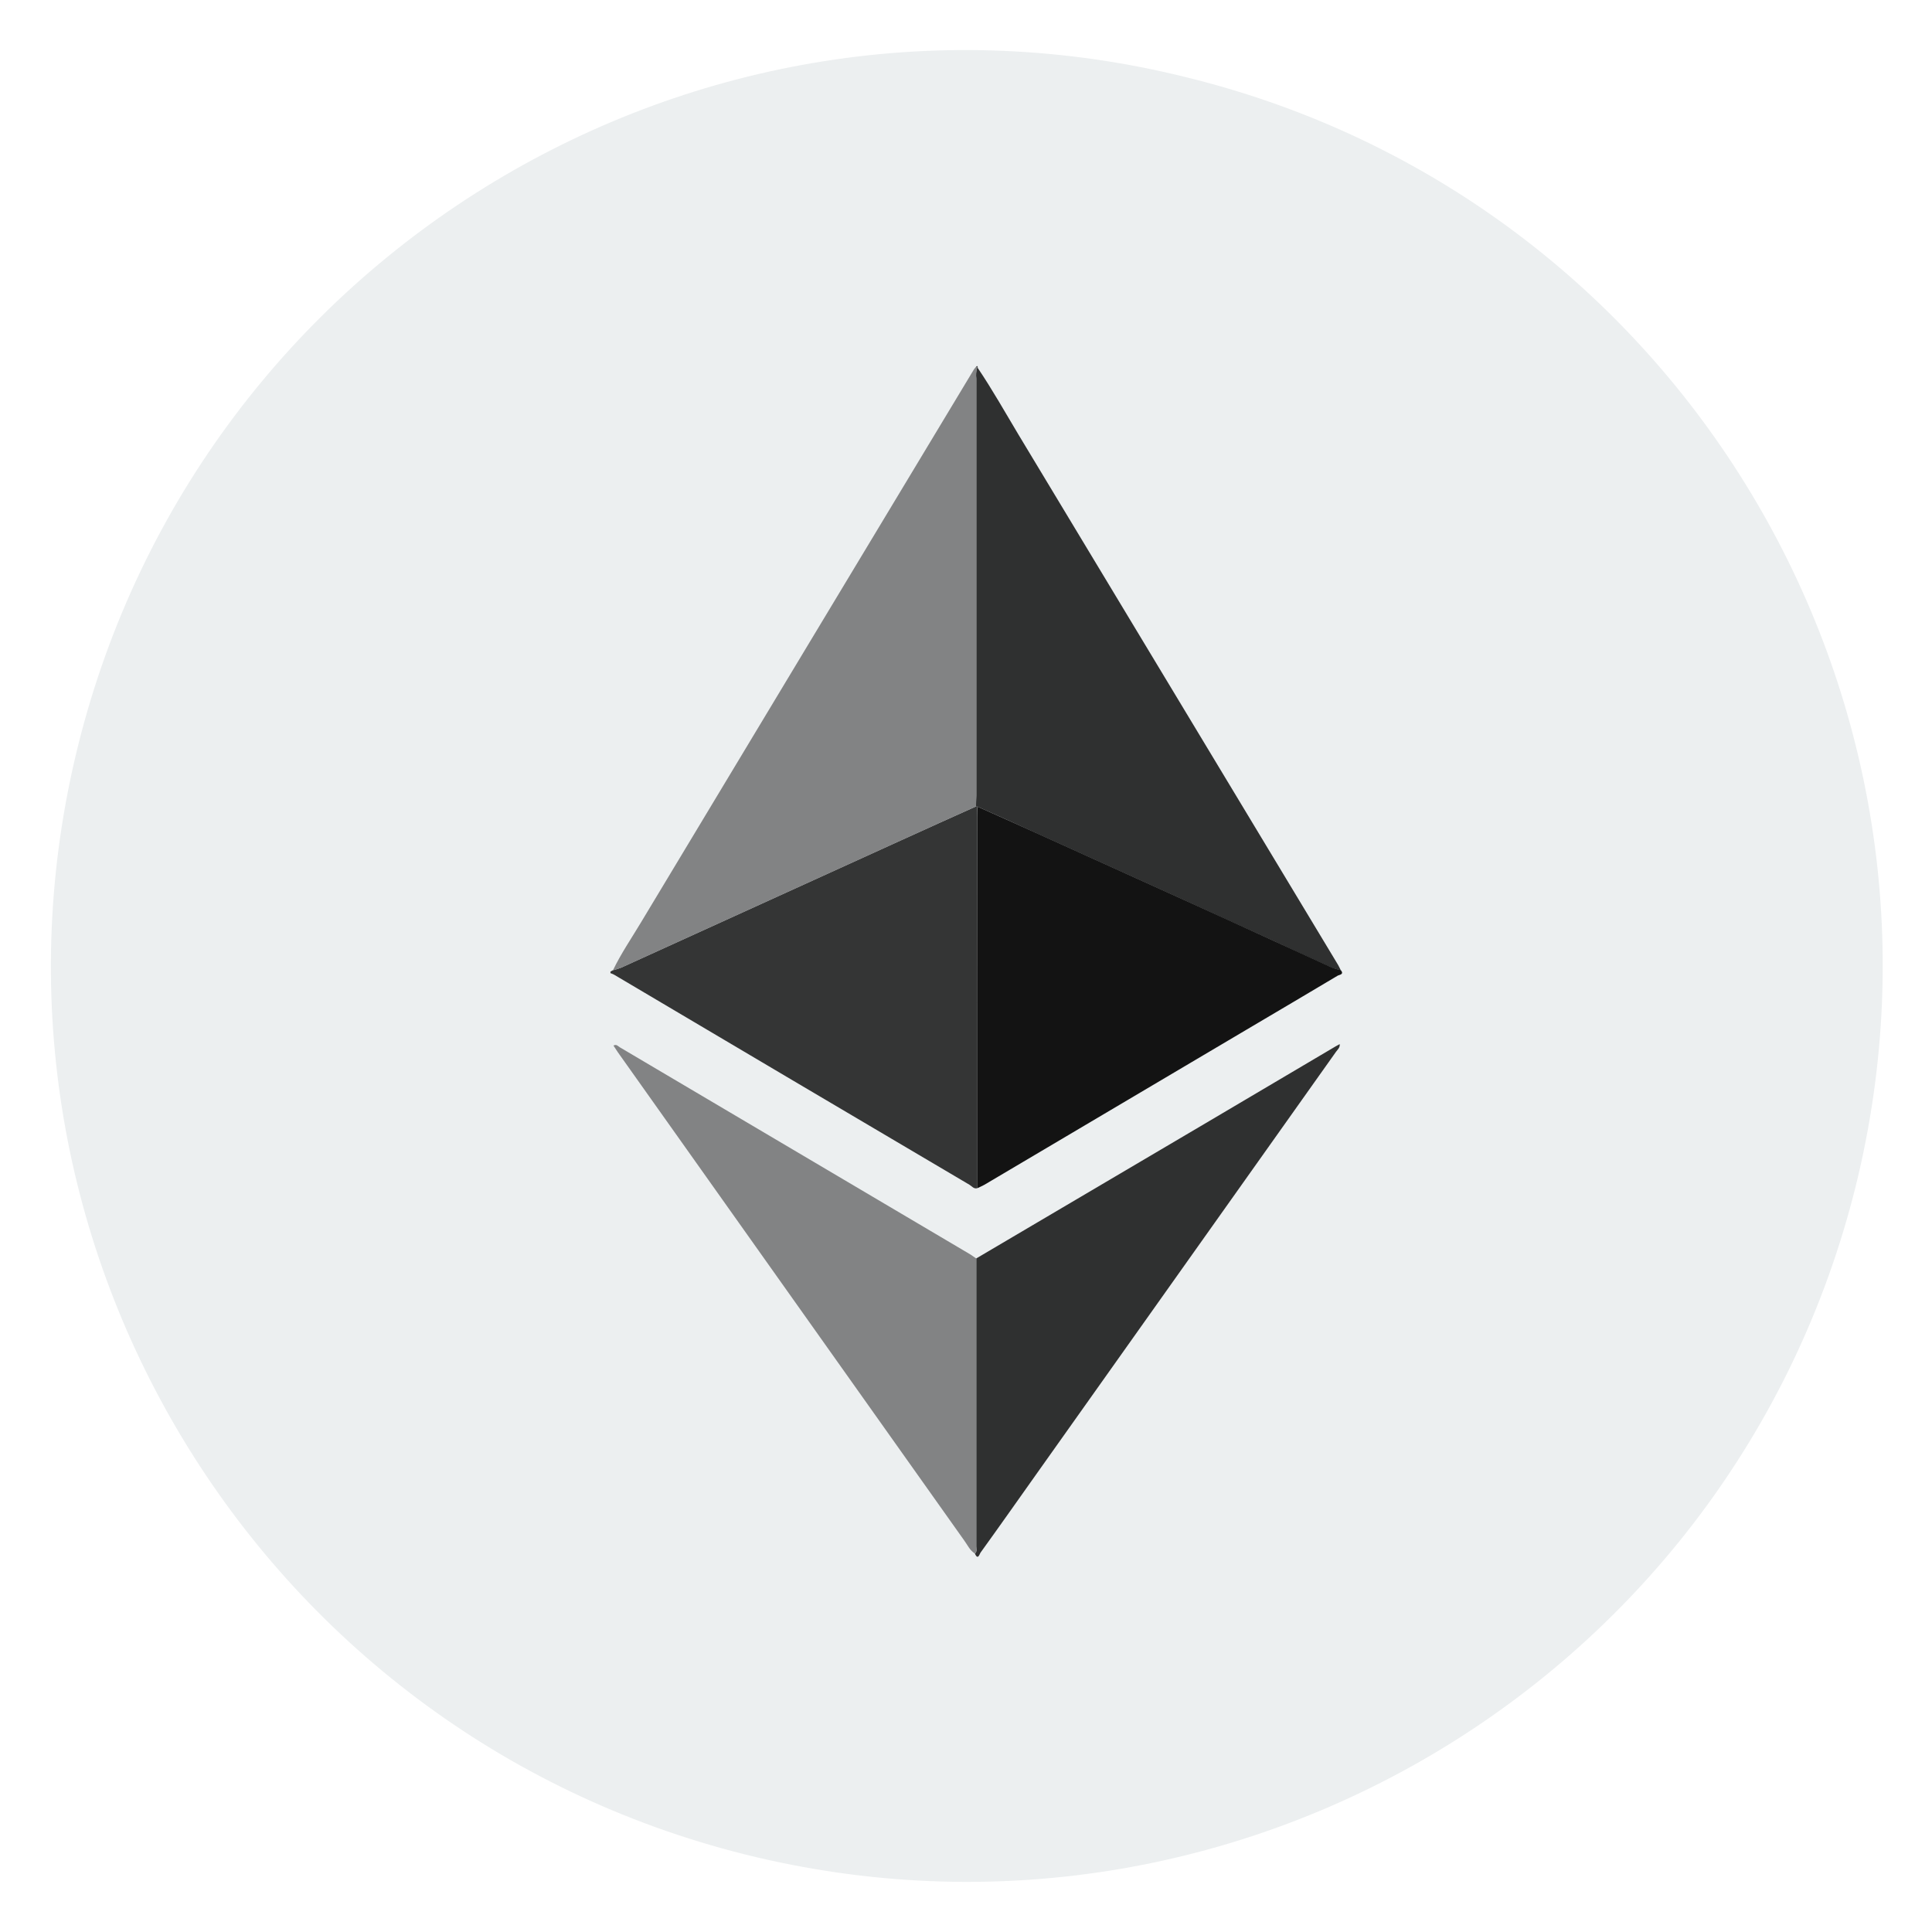 <svg width="30" height="30" viewBox="0 0 30 30" fill="none" xmlns="http://www.w3.org/2000/svg">
<path d="M28.812 18.432C26.914 26.047 19.202 30.696 11.574 28.797C3.959 26.894 -0.683 19.181 1.215 11.567C3.113 3.953 10.82 -0.697 18.43 1.202C26.063 3.078 30.705 10.813 28.812 18.432Z" fill="#ECEFF0"/>
<path d="M15.178 18.449C15.123 18.468 15.091 18.419 15.054 18.397C13.212 17.31 11.372 16.223 9.534 15.134C9.517 15.125 9.498 15.117 9.479 15.111V15.087L9.512 15.068C9.558 15.056 9.604 15.041 9.648 15.024L13.989 13.049C14.375 12.873 14.762 12.699 15.149 12.525H15.177C15.177 12.58 15.177 12.629 15.177 12.682C15.178 14.604 15.179 16.527 15.178 18.449Z" fill="#343535"/>
<path d="M15.181 12.526H15.153C15.153 12.471 15.159 12.416 15.159 12.358C15.159 10.198 15.159 8.039 15.159 5.879C15.153 5.823 15.156 5.767 15.17 5.713H15.182C15.409 6.049 15.607 6.402 15.815 6.749C17.47 9.493 19.124 12.238 20.777 14.982C20.793 15.009 20.805 15.037 20.82 15.067C20.773 15.057 20.727 15.043 20.682 15.027C20.379 14.889 20.075 14.75 19.774 14.61C19.303 14.395 18.832 14.18 18.361 13.965L16.091 12.937C15.789 12.797 15.485 12.662 15.181 12.526Z" fill="#2F3030"/>
<path d="M15.172 5.71C15.158 5.764 15.154 5.821 15.161 5.876C15.161 8.035 15.161 10.195 15.161 12.355C15.161 12.41 15.157 12.465 15.155 12.523C14.768 12.698 14.382 12.871 13.995 13.048L9.654 15.023C9.61 15.04 9.564 15.055 9.518 15.067C9.643 14.806 9.806 14.569 9.955 14.32C11.677 11.457 13.401 8.595 15.125 5.733C15.137 5.718 15.149 5.702 15.162 5.688L15.172 5.71Z" fill="#828384"/>
<path d="M15.181 12.526C15.485 12.662 15.789 12.797 16.092 12.935L18.362 13.963C18.834 14.177 19.305 14.392 19.775 14.608C20.078 14.747 20.383 14.887 20.683 15.024C20.728 15.041 20.774 15.055 20.821 15.065C20.876 15.134 20.794 15.136 20.77 15.151C20.298 15.433 19.825 15.711 19.352 15.991C17.996 16.793 16.641 17.595 15.286 18.397C15.251 18.417 15.214 18.432 15.178 18.449C15.178 16.527 15.178 14.605 15.178 12.683C15.179 12.631 15.181 12.579 15.181 12.526Z" fill="#131313"/>
<path d="M15.159 19.541L18.709 17.448C19.387 17.048 20.064 16.648 20.741 16.247L20.803 16.213C20.809 16.268 20.771 16.297 20.747 16.33C19.2 18.511 17.653 20.691 16.106 22.871C15.813 23.284 15.521 23.7 15.225 24.11C15.21 24.131 15.186 24.232 15.138 24.125C15.176 24.093 15.159 24.05 15.159 24.015C15.16 22.523 15.16 21.031 15.159 19.541Z" fill="#2F3030"/>
<path d="M15.159 19.541C15.159 21.032 15.159 22.522 15.159 24.012C15.159 24.05 15.175 24.093 15.138 24.123C15.059 24.075 15.024 23.99 14.972 23.92C13.178 21.393 11.385 18.865 9.593 16.338C9.57 16.305 9.549 16.271 9.526 16.236C9.572 16.209 9.597 16.246 9.624 16.262C11.438 17.333 13.252 18.405 15.066 19.478C15.099 19.499 15.128 19.521 15.159 19.541Z" fill="#828384"/>
<path d="M15.172 5.71L15.159 5.69C15.183 5.674 15.18 5.697 15.184 5.709L15.172 5.71Z" fill="#393939"/>
</svg>

